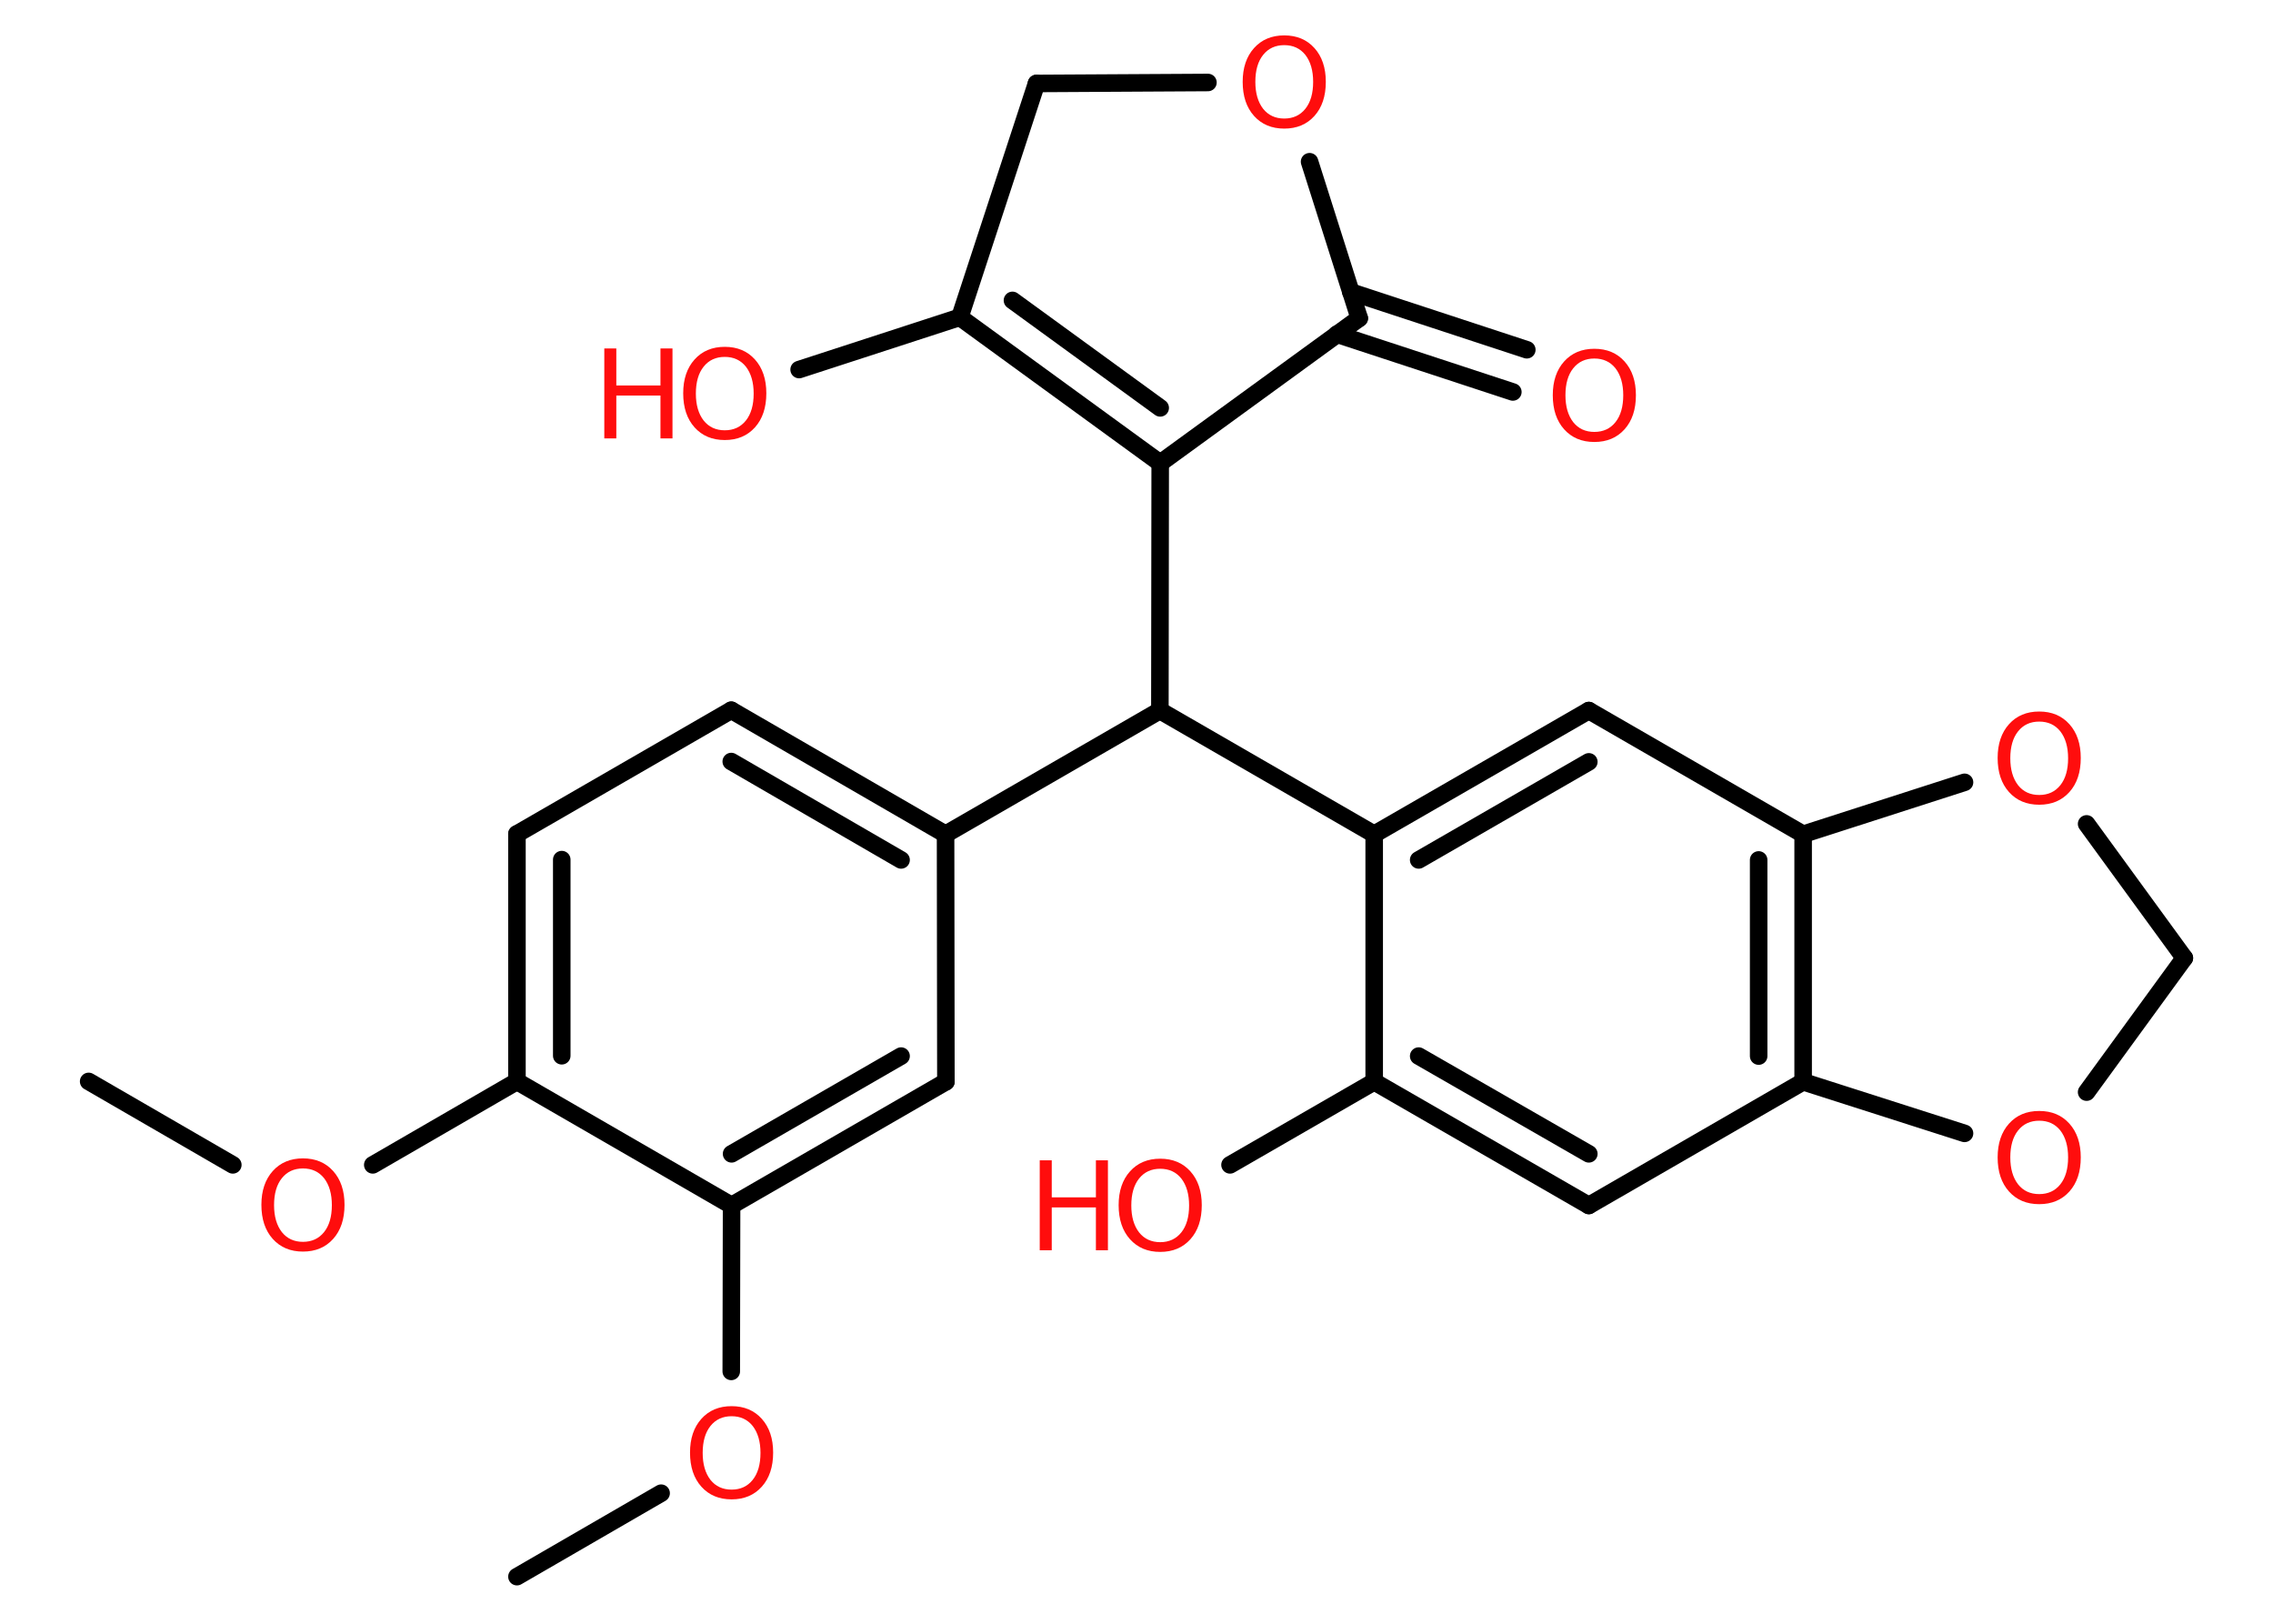 <?xml version='1.0' encoding='UTF-8'?>
<!DOCTYPE svg PUBLIC "-//W3C//DTD SVG 1.1//EN" "http://www.w3.org/Graphics/SVG/1.1/DTD/svg11.dtd">
<svg version='1.2' xmlns='http://www.w3.org/2000/svg' xmlns:xlink='http://www.w3.org/1999/xlink' width='70.0mm' height='50.0mm' viewBox='0 0 70.0 50.0'>
  <desc>Generated by the Chemistry Development Kit (http://github.com/cdk)</desc>
  <g stroke-linecap='round' stroke-linejoin='round' stroke='#000000' stroke-width='.54' fill='#FF0D0D'>
    <rect x='.0' y='.0' width='70.0' height='50.0' fill='#FFFFFF' stroke='none'/>
    <g id='mol1' class='mol'>
      <line id='mol1bnd1' class='bond' x1='2.73' y1='33.3' x2='7.17' y2='35.87'/>
      <line id='mol1bnd2' class='bond' x1='11.48' y1='35.87' x2='15.92' y2='33.3'/>
      <g id='mol1bnd3' class='bond'>
        <line x1='15.92' y1='25.68' x2='15.92' y2='33.3'/>
        <line x1='17.3' y1='26.47' x2='17.3' y2='32.51'/>
      </g>
      <line id='mol1bnd4' class='bond' x1='15.92' y1='25.68' x2='22.52' y2='21.87'/>
      <g id='mol1bnd5' class='bond'>
        <line x1='29.12' y1='25.69' x2='22.52' y2='21.87'/>
        <line x1='27.75' y1='26.48' x2='22.52' y2='23.45'/>
      </g>
      <line id='mol1bnd6' class='bond' x1='29.12' y1='25.69' x2='35.72' y2='21.88'/>
      <line id='mol1bnd7' class='bond' x1='35.72' y1='21.88' x2='35.73' y2='14.26'/>
      <g id='mol1bnd8' class='bond'>
        <line x1='29.56' y1='9.77' x2='35.73' y2='14.26'/>
        <line x1='31.18' y1='9.25' x2='35.73' y2='12.56'/>
      </g>
      <line id='mol1bnd9' class='bond' x1='29.56' y1='9.77' x2='24.61' y2='11.38'/>
      <line id='mol1bnd10' class='bond' x1='29.56' y1='9.77' x2='31.92' y2='2.57'/>
      <line id='mol1bnd11' class='bond' x1='31.92' y1='2.57' x2='37.2' y2='2.54'/>
      <line id='mol1bnd12' class='bond' x1='40.33' y1='4.98' x2='41.86' y2='9.8'/>
      <line id='mol1bnd13' class='bond' x1='35.73' y1='14.26' x2='41.86' y2='9.8'/>
      <g id='mol1bnd14' class='bond'>
        <line x1='41.6' y1='8.99' x2='47.02' y2='10.77'/>
        <line x1='41.17' y1='10.29' x2='46.59' y2='12.07'/>
      </g>
      <line id='mol1bnd15' class='bond' x1='35.72' y1='21.88' x2='42.32' y2='25.69'/>
      <g id='mol1bnd16' class='bond'>
        <line x1='48.93' y1='21.88' x2='42.32' y2='25.69'/>
        <line x1='48.93' y1='23.46' x2='43.69' y2='26.48'/>
      </g>
      <line id='mol1bnd17' class='bond' x1='48.93' y1='21.88' x2='55.53' y2='25.69'/>
      <g id='mol1bnd18' class='bond'>
        <line x1='55.53' y1='33.31' x2='55.53' y2='25.69'/>
        <line x1='54.16' y1='32.52' x2='54.16' y2='26.48'/>
      </g>
      <line id='mol1bnd19' class='bond' x1='55.53' y1='33.31' x2='48.93' y2='37.12'/>
      <g id='mol1bnd20' class='bond'>
        <line x1='42.32' y1='33.31' x2='48.93' y2='37.12'/>
        <line x1='43.69' y1='32.52' x2='48.93' y2='35.53'/>
      </g>
      <line id='mol1bnd21' class='bond' x1='42.32' y1='25.69' x2='42.32' y2='33.31'/>
      <line id='mol1bnd22' class='bond' x1='42.32' y1='33.31' x2='37.88' y2='35.87'/>
      <line id='mol1bnd23' class='bond' x1='55.53' y1='33.31' x2='60.5' y2='34.9'/>
      <line id='mol1bnd24' class='bond' x1='64.26' y1='33.63' x2='67.27' y2='29.5'/>
      <line id='mol1bnd25' class='bond' x1='67.27' y1='29.5' x2='64.26' y2='25.37'/>
      <line id='mol1bnd26' class='bond' x1='55.53' y1='25.69' x2='60.5' y2='24.09'/>
      <line id='mol1bnd27' class='bond' x1='29.12' y1='25.69' x2='29.13' y2='33.31'/>
      <g id='mol1bnd28' class='bond'>
        <line x1='22.53' y1='37.12' x2='29.13' y2='33.31'/>
        <line x1='22.53' y1='35.53' x2='27.75' y2='32.52'/>
      </g>
      <line id='mol1bnd29' class='bond' x1='15.92' y1='33.3' x2='22.53' y2='37.12'/>
      <line id='mol1bnd30' class='bond' x1='22.53' y1='37.12' x2='22.52' y2='42.23'/>
      <line id='mol1bnd31' class='bond' x1='20.36' y1='45.98' x2='15.92' y2='48.55'/>
      <path id='mol1atm2' class='atom' d='M9.33 35.98q-.41 .0 -.65 .3q-.24 .3 -.24 .83q.0 .52 .24 .83q.24 .3 .65 .3q.41 .0 .65 -.3q.24 -.3 .24 -.83q.0 -.52 -.24 -.83q-.24 -.3 -.65 -.3zM9.33 35.67q.58 .0 .93 .39q.35 .39 .35 1.04q.0 .66 -.35 1.05q-.35 .39 -.93 .39q-.58 .0 -.93 -.39q-.35 -.39 -.35 -1.05q.0 -.65 .35 -1.04q.35 -.39 .93 -.39z' stroke='none'/>
      <g id='mol1atm10' class='atom'>
        <path d='M22.32 10.99q-.41 .0 -.65 .3q-.24 .3 -.24 .83q.0 .52 .24 .83q.24 .3 .65 .3q.41 .0 .65 -.3q.24 -.3 .24 -.83q.0 -.52 -.24 -.83q-.24 -.3 -.65 -.3zM22.32 10.68q.58 .0 .93 .39q.35 .39 .35 1.04q.0 .66 -.35 1.05q-.35 .39 -.93 .39q-.58 .0 -.93 -.39q-.35 -.39 -.35 -1.05q.0 -.65 .35 -1.04q.35 -.39 .93 -.39z' stroke='none'/>
        <path d='M18.61 10.73h.37v1.14h1.36v-1.14h.37v2.77h-.37v-1.32h-1.36v1.32h-.37v-2.77z' stroke='none'/>
      </g>
      <path id='mol1atm12' class='atom' d='M39.55 1.39q-.41 .0 -.65 .3q-.24 .3 -.24 .83q.0 .52 .24 .83q.24 .3 .65 .3q.41 .0 .65 -.3q.24 -.3 .24 -.83q.0 -.52 -.24 -.83q-.24 -.3 -.65 -.3zM39.55 1.09q.58 .0 .93 .39q.35 .39 .35 1.04q.0 .66 -.35 1.05q-.35 .39 -.93 .39q-.58 .0 -.93 -.39q-.35 -.39 -.35 -1.05q.0 -.65 .35 -1.04q.35 -.39 .93 -.39z' stroke='none'/>
      <path id='mol1atm14' class='atom' d='M49.1 11.04q-.41 .0 -.65 .3q-.24 .3 -.24 .83q.0 .52 .24 .83q.24 .3 .65 .3q.41 .0 .65 -.3q.24 -.3 .24 -.83q.0 -.52 -.24 -.83q-.24 -.3 -.65 -.3zM49.1 10.74q.58 .0 .93 .39q.35 .39 .35 1.04q.0 .66 -.35 1.05q-.35 .39 -.93 .39q-.58 .0 -.93 -.39q-.35 -.39 -.35 -1.05q.0 -.65 .35 -1.04q.35 -.39 .93 -.39z' stroke='none'/>
      <g id='mol1atm21' class='atom'>
        <path d='M35.73 35.99q-.41 .0 -.65 .3q-.24 .3 -.24 .83q.0 .52 .24 .83q.24 .3 .65 .3q.41 .0 .65 -.3q.24 -.3 .24 -.83q.0 -.52 -.24 -.83q-.24 -.3 -.65 -.3zM35.73 35.68q.58 .0 .93 .39q.35 .39 .35 1.04q.0 .66 -.35 1.05q-.35 .39 -.93 .39q-.58 .0 -.93 -.39q-.35 -.39 -.35 -1.05q.0 -.65 .35 -1.04q.35 -.39 .93 -.39z' stroke='none'/>
        <path d='M32.02 35.73h.37v1.14h1.36v-1.14h.37v2.77h-.37v-1.32h-1.36v1.32h-.37v-2.77z' stroke='none'/>
      </g>
      <path id='mol1atm22' class='atom' d='M62.8 34.51q-.41 .0 -.65 .3q-.24 .3 -.24 .83q.0 .52 .24 .83q.24 .3 .65 .3q.41 .0 .65 -.3q.24 -.3 .24 -.83q.0 -.52 -.24 -.83q-.24 -.3 -.65 -.3zM62.8 34.21q.58 .0 .93 .39q.35 .39 .35 1.04q.0 .66 -.35 1.05q-.35 .39 -.93 .39q-.58 .0 -.93 -.39q-.35 -.39 -.35 -1.05q.0 -.65 .35 -1.04q.35 -.39 .93 -.39z' stroke='none'/>
      <path id='mol1atm24' class='atom' d='M62.8 22.22q-.41 .0 -.65 .3q-.24 .3 -.24 .83q.0 .52 .24 .83q.24 .3 .65 .3q.41 .0 .65 -.3q.24 -.3 .24 -.83q.0 -.52 -.24 -.83q-.24 -.3 -.65 -.3zM62.8 21.91q.58 .0 .93 .39q.35 .39 .35 1.04q.0 .66 -.35 1.05q-.35 .39 -.93 .39q-.58 .0 -.93 -.39q-.35 -.39 -.35 -1.05q.0 -.65 .35 -1.04q.35 -.39 .93 -.39z' stroke='none'/>
      <path id='mol1atm27' class='atom' d='M22.53 43.61q-.41 .0 -.65 .3q-.24 .3 -.24 .83q.0 .52 .24 .83q.24 .3 .65 .3q.41 .0 .65 -.3q.24 -.3 .24 -.83q.0 -.52 -.24 -.83q-.24 -.3 -.65 -.3zM22.53 43.3q.58 .0 .93 .39q.35 .39 .35 1.04q.0 .66 -.35 1.05q-.35 .39 -.93 .39q-.58 .0 -.93 -.39q-.35 -.39 -.35 -1.05q.0 -.65 .35 -1.04q.35 -.39 .93 -.39z' stroke='none'/>
    </g>
  </g>
</svg>
